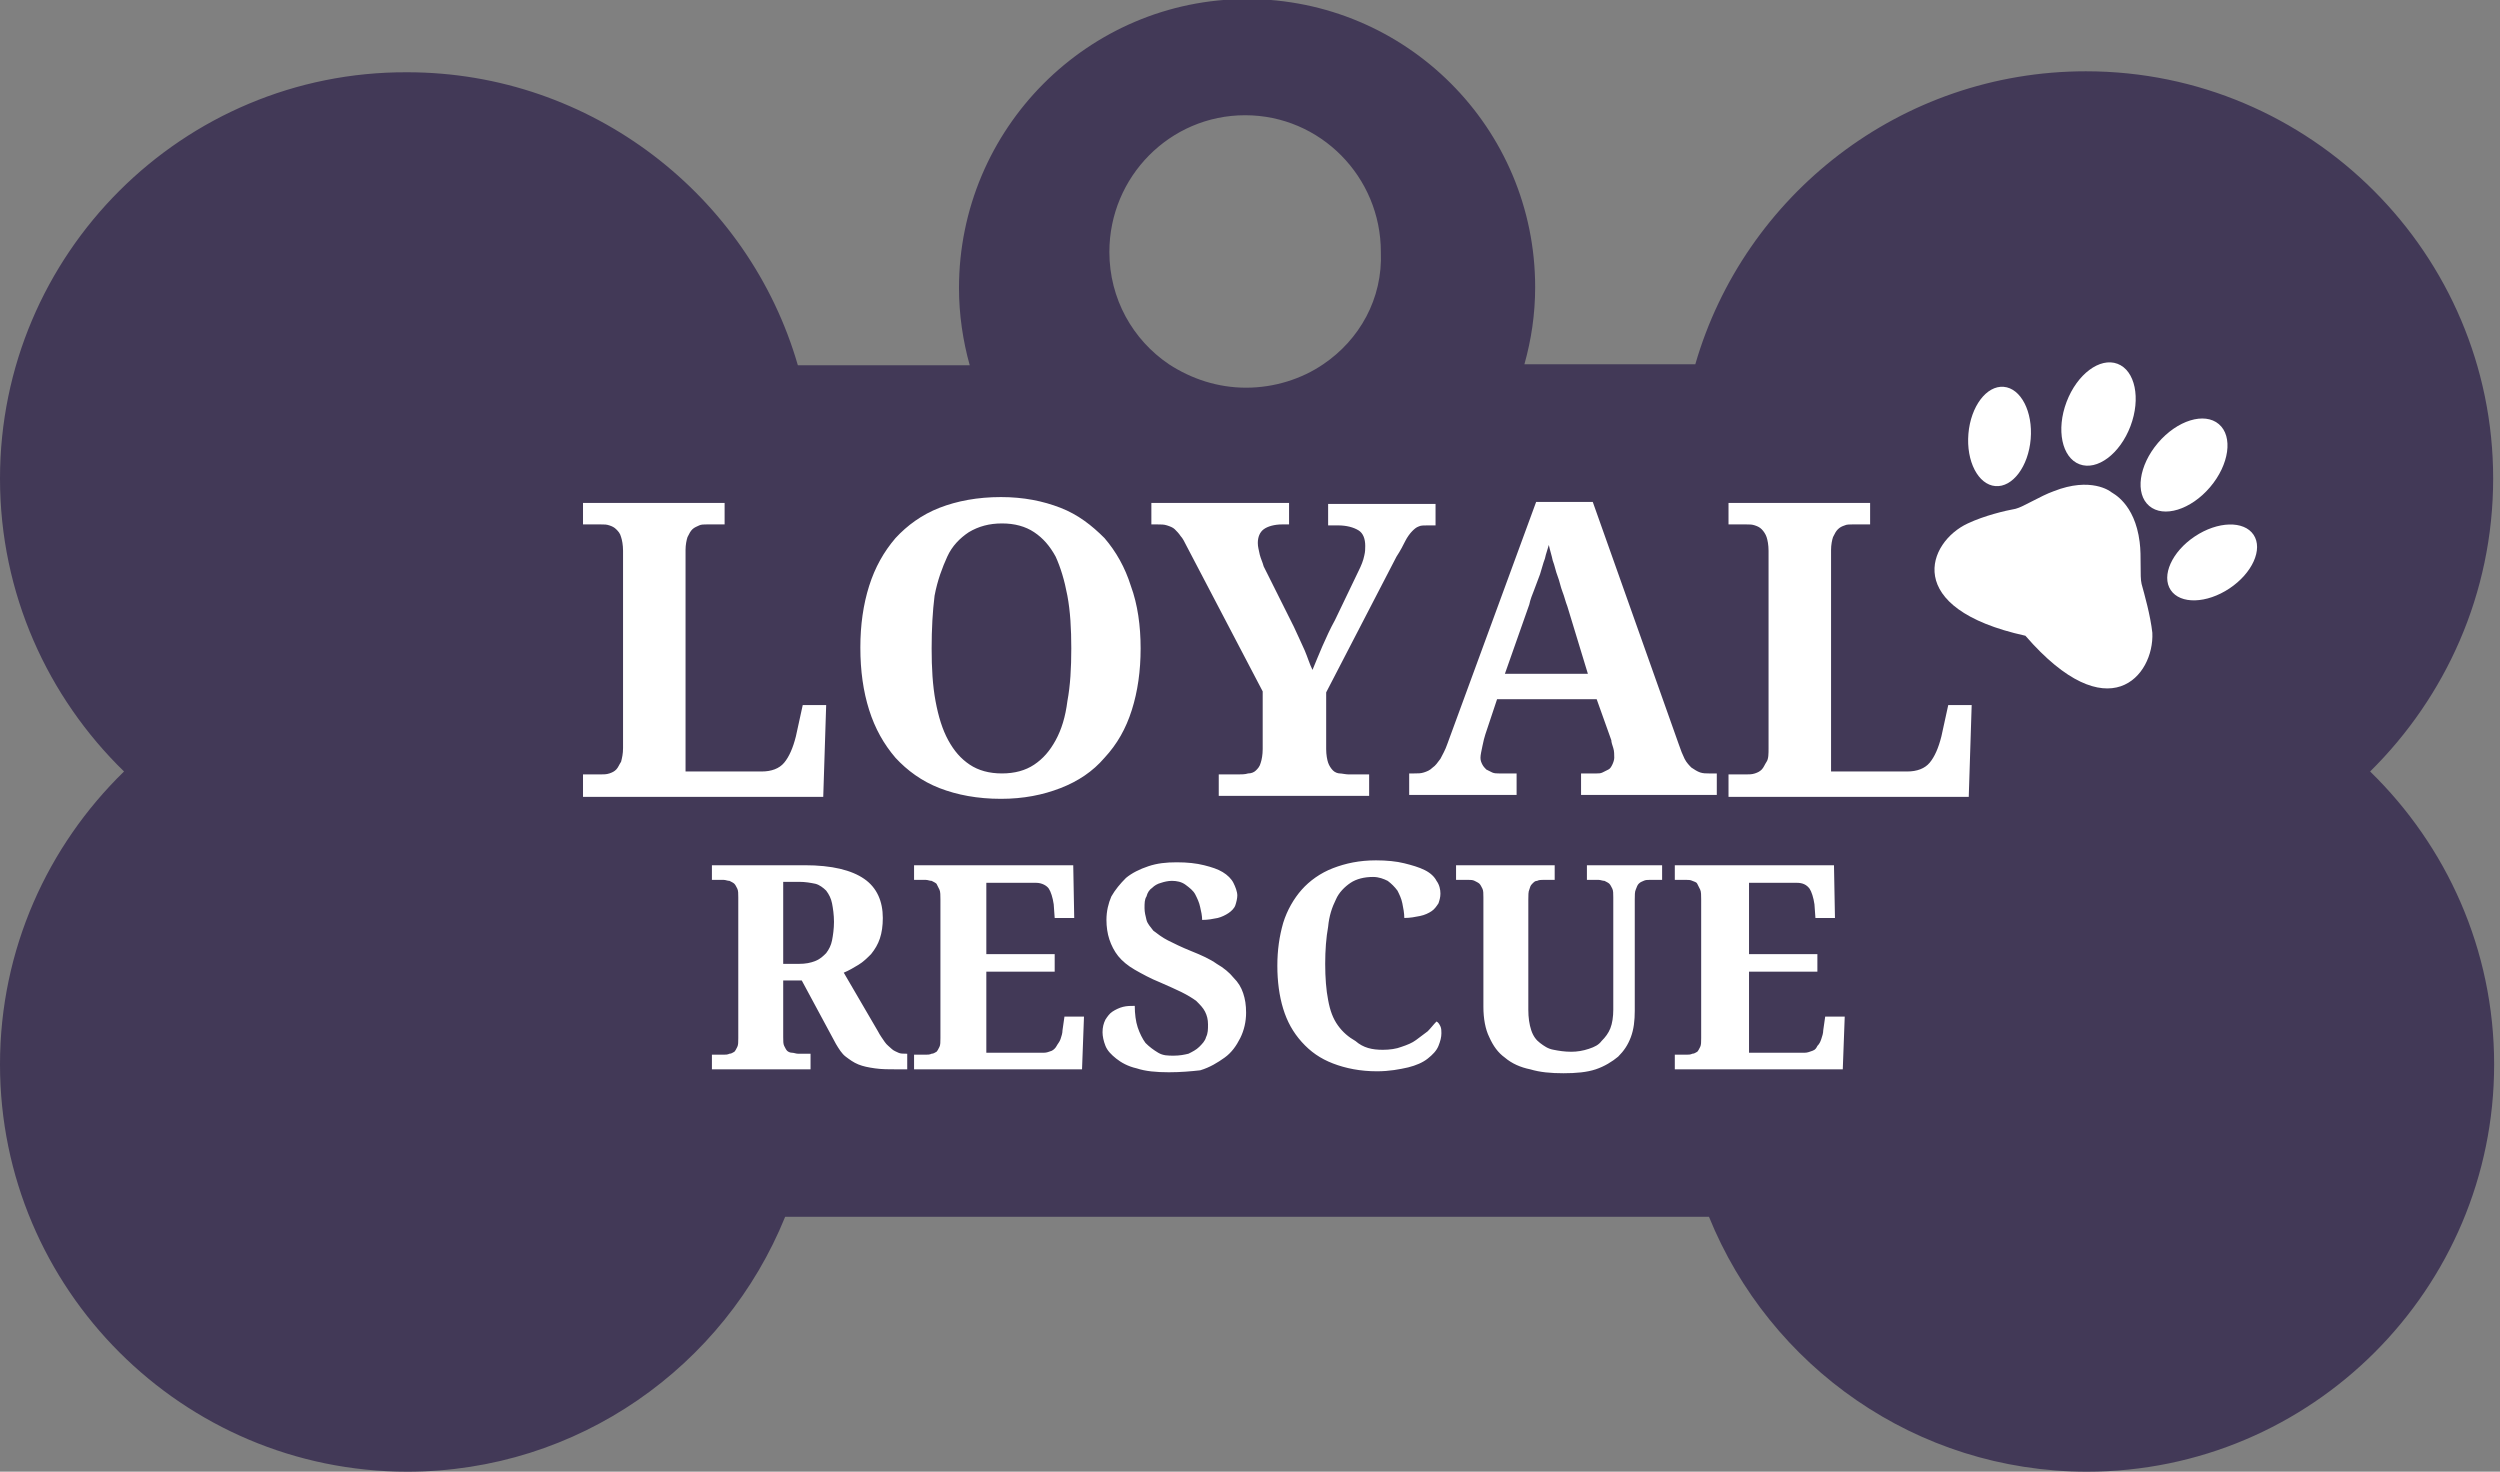 <svg xmlns="http://www.w3.org/2000/svg" id="Layer_1" viewBox="0 0 256 150.7"><rect x="0" y="0" width="256" height="150.7" fill="#808080" stroke="none"/><style>.st0{fill:#423957}.st1{fill:#fff}</style><path d="M255.3 49c0-23-18.7-41.7-41.7-41.7-19 0-35 12.7-40 30h-17.5c.7-2.5 1.1-5.1 1.1-7.9 0-16.3-13.2-29.5-29.5-29.5S98.2 13.2 98.2 29.5c0 2.7.4 5.4 1.1 7.9H81.7c-5-17.3-21.1-30-40-30C18.7 7.3 0 26 0 49c0 11.8 4.9 22.4 12.7 30C4.9 86.6 0 97.2 0 109c0 23 18.7 41.7 41.7 41.7 17.5 0 32.5-10.8 38.7-26.1H175c6.2 15.3 21.2 26.1 38.7 26.1 23 0 41.7-18.7 41.7-41.7 0-11.8-4.9-22.4-12.7-30 7.7-7.6 12.6-18.2 12.6-30zM135.5 37.3c-2.2 1.5-5 2.4-7.9 2.4-2.9 0-5.6-.9-7.9-2.4-3.7-2.5-6.1-6.7-6.1-11.5 0-7.7 6.2-14 13.9-14s13.9 6.3 13.9 14c.2 4.8-2.2 9-5.9 11.5z" class="st0"/><path d="M59.7 81.5v-2.2h1.8c.3 0 .6 0 .9-.1.3-.1.5-.2.7-.4.2-.2.3-.5.5-.8.1-.4.2-.8.2-1.4V56.4c0-.6-.1-1.1-.2-1.4-.1-.4-.3-.6-.5-.8-.2-.2-.4-.3-.7-.4-.3-.1-.5-.1-.9-.1h-1.8v-2.2h14.5v2.2h-1.8c-.3 0-.6 0-.8.1s-.5.2-.7.4-.3.4-.5.8c-.1.3-.2.8-.2 1.3V79H78c1 0 1.8-.3 2.3-.9.5-.6.9-1.5 1.2-2.7l.7-3.2h2.4l-.3 9.4H59.7zm57.1-15.1c0 2.3-.3 4.4-.9 6.3-.6 1.9-1.5 3.5-2.8 4.9-1.2 1.4-2.7 2.4-4.5 3.1-1.8.7-3.8 1.1-6.1 1.1-2.4 0-4.5-.4-6.3-1.1-1.8-.7-3.3-1.8-4.5-3.1-1.2-1.4-2.1-3-2.7-4.9-.6-1.9-.9-4-.9-6.4 0-2.3.3-4.4.9-6.3.6-1.9 1.5-3.5 2.7-4.9 1.2-1.3 2.7-2.4 4.5-3.1 1.8-.7 3.9-1.1 6.3-1.1 2.3 0 4.3.4 6.1 1.1 1.8.7 3.2 1.8 4.5 3.1 1.2 1.4 2.1 3 2.7 4.9.7 1.9 1 4.1 1 6.4zm-21.4 0c0 2 .1 3.8.4 5.4.3 1.6.7 2.9 1.3 4 .6 1.1 1.3 1.9 2.2 2.5.9.6 2 .9 3.3.9 1.3 0 2.4-.3 3.3-.9.9-.6 1.6-1.4 2.2-2.5.6-1.1 1-2.4 1.2-4 .3-1.6.4-3.4.4-5.4 0-2-.1-3.8-.4-5.4-.3-1.6-.7-2.9-1.2-4-.6-1.1-1.3-1.9-2.2-2.5-.9-.6-2-.9-3.3-.9-1.3 0-2.4.3-3.4.9-.9.6-1.7 1.4-2.2 2.5s-1 2.4-1.3 4c-.2 1.6-.3 3.4-.3 5.4zm29.4 15.1v-2.2h2c.3 0 .7 0 1-.1.3 0 .6-.1.8-.3.2-.2.4-.4.5-.8.1-.3.2-.8.2-1.4v-5.9l-7.8-14.9c-.2-.4-.4-.8-.6-1-.2-.3-.4-.5-.6-.7s-.5-.3-.8-.4c-.3-.1-.6-.1-1-.1h-.6v-2.2H132v2.2h-.7c-.8 0-1.5.2-1.9.5-.4.3-.6.8-.6 1.4 0 .4.1.7.2 1.2.1.4.3.8.4 1.2l3.1 6.2c.4.9.8 1.7 1.1 2.4.3.7.5 1.4.8 2 .3-.7.6-1.5 1-2.4s.8-1.8 1.3-2.7l2.4-5c.3-.6.5-1.1.6-1.6.1-.4.1-.7.1-1 0-.7-.2-1.3-.7-1.6-.5-.3-1.2-.5-2.1-.5h-1v-2.2h11v2.2h-.8c-.4 0-.7 0-.9.1-.3.1-.5.3-.7.5-.2.2-.5.6-.7 1s-.5 1-.9 1.6l-7.2 13.9v5.8c0 .6.1 1.1.2 1.4.1.3.3.6.5.8.2.2.5.3.7.3s.6.1.9.1h2.1v2.2h-15.4zm28.5-9.9l-1.2 3.6c-.1.3-.2.7-.3 1.2-.1.5-.2.9-.2 1.2 0 .3.1.5.2.7.1.2.3.4.4.5l.6.3c.2.1.5.1.7.1h1.8v2.2h-11v-2.2h.5c.4 0 .7 0 1-.1.3-.1.6-.2.9-.5.3-.2.5-.5.8-.9.2-.4.5-.9.7-1.5l9.1-24.8h5.8l8.8 24.8c.2.6.4 1.1.6 1.5.2.4.5.7.7.9.3.2.6.4.9.5.3.1.6.1.9.1h.8v2.2h-13.9v-2.2h1.6c.2 0 .4 0 .6-.1l.6-.3c.2-.1.3-.3.4-.5.1-.2.2-.5.2-.7 0-.3 0-.7-.1-1-.1-.3-.2-.6-.2-.8l-1.5-4.2h-10.2zm7.2-9.5c-.2-.5-.3-1-.5-1.5s-.3-1.1-.5-1.6-.3-1.1-.5-1.6c-.1-.5-.3-1.1-.4-1.6-.1.4-.3.9-.4 1.4-.2.5-.3 1-.5 1.6-.2.5-.4 1.1-.6 1.6-.2.5-.4 1-.5 1.5l-2.5 7.1h8.5l-2.1-6.9zM177 81.5v-2.2h1.8c.3 0 .6 0 .9-.1.3-.1.5-.2.7-.4.2-.2.3-.5.5-.8s.2-.8.2-1.4V56.4c0-.6-.1-1.1-.2-1.4s-.3-.6-.5-.8c-.2-.2-.4-.3-.7-.4-.3-.1-.5-.1-.9-.1H177v-2.2h14.5v2.2h-1.8c-.3 0-.6 0-.8.1-.3.1-.5.2-.7.4-.2.2-.3.4-.5.8-.1.3-.2.8-.2 1.3V79h7.8c1 0 1.8-.3 2.3-.9s.9-1.5 1.2-2.7l.7-3.2h2.4l-.3 9.4H177zM72.9 108h1.2c.2 0 .4 0 .6-.1.2 0 .3-.1.5-.2.1-.1.2-.3.3-.5.1-.2.1-.5.1-.9V91.9c0-.4 0-.7-.1-.9-.1-.2-.2-.4-.3-.5-.1-.1-.3-.2-.5-.3-.2 0-.4-.1-.6-.1h-1.2v-1.5h9.5c2.8 0 4.8.5 6.1 1.4 1.3.9 1.9 2.3 1.9 4 0 .8-.1 1.5-.3 2.1-.2.6-.5 1.1-.9 1.6-.4.4-.8.8-1.3 1.1s-1 .6-1.5.8l3.5 6c.2.4.5.8.7 1.1.2.3.5.5.7.7s.5.3.7.4.5.1.8.1h.1v1.6h-1c-.9 0-1.6 0-2.3-.1s-1.2-.2-1.7-.4-.9-.5-1.3-.8c-.4-.3-.7-.8-1-1.3l-3.5-6.5h-1.9v5.8c0 .4 0 .7.1.9.1.2.2.4.3.5.1.1.3.2.5.2s.4.1.6.1H83v1.6H72.9V108zm7.3-9.3h1.6c.7 0 1.2-.1 1.7-.3.5-.2.8-.5 1.1-.8.3-.4.5-.8.6-1.3.1-.5.2-1.2.2-1.9s-.1-1.4-.2-1.9-.3-.9-.6-1.3c-.3-.3-.7-.6-1.1-.7-.5-.1-1-.2-1.7-.2h-1.6v8.4zm20.8 9.1h5.9c.3 0 .5-.1.8-.2.2-.1.4-.3.5-.5s.3-.4.4-.7c.1-.3.2-.6.2-.9l.2-1.4h2l-.2 5.4H93.6V108h1.2c.2 0 .4 0 .6-.1.2 0 .3-.1.5-.2.1-.1.2-.3.3-.5.1-.2.1-.5.1-.9V92.1c0-.4 0-.8-.1-1l-.3-.6c-.1-.1-.3-.2-.5-.3-.2 0-.4-.1-.6-.1h-1.2v-1.5h16.3l.1 5.4h-2l-.1-1.4c-.1-.7-.3-1.3-.5-1.6s-.7-.6-1.3-.6H101v7.3h7v1.8h-7v8.3zm18.7 2c-1.3 0-2.4-.1-3.3-.4-.9-.2-1.6-.6-2.1-1s-.9-.8-1.1-1.3c-.2-.5-.3-1-.3-1.4 0-.5.1-.9.3-1.3.2-.3.4-.6.7-.8.3-.2.7-.4 1.1-.5.4-.1.8-.1 1.2-.1 0 .8.1 1.6.3 2.2.2.6.5 1.2.8 1.6.4.4.8.7 1.3 1s1 .3 1.6.3c.6 0 1.1-.1 1.5-.2.4-.2.8-.4 1.1-.7.3-.3.6-.6.7-1 .2-.4.2-.8.2-1.3s-.1-.9-.3-1.3-.5-.7-.9-1.1c-.4-.3-.9-.6-1.5-.9-.6-.3-1.3-.6-2.2-1-1-.4-1.9-.9-2.6-1.3-.7-.4-1.3-.9-1.7-1.4-.4-.5-.7-1.1-.9-1.7-.2-.6-.3-1.3-.3-2 0-.9.2-1.7.5-2.4.4-.7.9-1.3 1.5-1.9.6-.5 1.4-.9 2.3-1.2.9-.3 1.8-.4 2.9-.4 1.1 0 2 .1 2.8.3.8.2 1.4.4 1.9.7.5.3.9.7 1.1 1.1s.4.9.4 1.3c0 .3-.1.7-.2 1-.1.3-.4.6-.7.8-.3.2-.7.4-1.1.5-.5.1-1 .2-1.6.2 0-.4-.1-.9-.2-1.3-.1-.5-.3-.9-.5-1.3s-.6-.7-1-1c-.4-.3-.9-.4-1.4-.4-.4 0-.8.1-1.1.2-.4.1-.7.3-.9.5-.3.2-.5.5-.6.9-.2.3-.2.7-.2 1.2 0 .4.1.8.2 1.2.1.4.4.7.7 1.1.4.3.9.7 1.5 1 .6.3 1.4.7 2.4 1.1 1 .4 1.9.8 2.6 1.3.7.4 1.3.9 1.7 1.4.5.5.8 1 1 1.6s.3 1.2.3 2c0 .9-.2 1.8-.6 2.6s-.9 1.5-1.6 2-1.5 1-2.5 1.3c-.9.1-2 .2-3.2.2zm21.9-2.3c.7 0 1.4-.1 1.9-.3.6-.2 1.1-.4 1.5-.7l1.2-.9c.3-.3.6-.7.9-1 .2.1.3.3.4.5.1.2.1.5.1.7 0 .4-.1.8-.3 1.3s-.6.9-1.1 1.3c-.5.4-1.2.7-2 .9-.9.2-1.9.4-3.2.4-1.7 0-3.2-.3-4.5-.8-1.3-.5-2.3-1.2-3.2-2.2s-1.5-2.1-1.9-3.4c-.4-1.3-.6-2.8-.6-4.4 0-1.6.2-3 .6-4.4.4-1.3 1.1-2.5 1.9-3.4.8-.9 1.9-1.7 3.2-2.2s2.7-.8 4.4-.8c1.1 0 2.1.1 2.9.3.8.2 1.5.4 2.1.7.6.3 1 .7 1.2 1.1.3.4.4.9.4 1.3s-.1.7-.2 1c-.2.3-.4.6-.7.8-.3.2-.7.4-1.2.5-.5.1-1 .2-1.6.2 0-.5-.1-1-.2-1.5s-.3-.9-.5-1.3c-.3-.4-.6-.7-1-1-.4-.2-.9-.4-1.5-.4-.9 0-1.7.2-2.3.6s-1.2 1-1.5 1.7c-.4.8-.7 1.7-.8 2.8-.2 1.1-.3 2.4-.3 3.8s.1 2.7.3 3.7c.2 1.1.5 1.9 1 2.6.5.7 1.1 1.2 1.8 1.6.8.7 1.7.9 2.8.9zm28.6-17.4h-1.3c-.2 0-.4 0-.6.1s-.3.1-.5.3c-.1.1-.2.3-.3.6-.1.2-.1.6-.1 1v11.4c0 1-.1 1.9-.4 2.7-.3.8-.7 1.4-1.3 2-.6.5-1.4 1-2.3 1.3-.9.3-2 .4-3.3.4-1.3 0-2.4-.1-3.4-.4-1-.2-1.9-.6-2.6-1.2-.7-.5-1.2-1.2-1.6-2.1-.4-.8-.6-1.9-.6-3.1V91.9c0-.4 0-.7-.1-.9-.1-.2-.2-.4-.3-.5s-.3-.2-.5-.3-.4-.1-.6-.1h-1.3v-1.5h10.1v1.5H158c-.2 0-.4 0-.6.1-.2 0-.3.1-.5.3s-.2.3-.3.6c-.1.2-.1.6-.1 1v11.3c0 .8.1 1.5.3 2.1.2.6.5 1 .9 1.3.4.3.8.6 1.4.7.5.1 1.1.2 1.8.2.6 0 1.2-.1 1.8-.3s1-.4 1.3-.8c.4-.4.7-.8.9-1.3.2-.5.3-1.2.3-1.9V91.9c0-.4 0-.7-.1-.9-.1-.2-.2-.4-.3-.5s-.3-.2-.5-.3c-.2 0-.4-.1-.6-.1h-1.2v-1.5h7.7v1.5zm8.7 17.7h5.9c.3 0 .5-.1.8-.2s.4-.3.5-.5c.2-.2.3-.4.4-.7.1-.3.2-.6.2-.9l.2-1.4h2l-.2 5.4h-17.2V108h1.2c.2 0 .4 0 .6-.1.2 0 .3-.1.5-.2.1-.1.2-.3.3-.5.1-.2.1-.5.1-.9V92.1c0-.4 0-.8-.1-1l-.3-.6c-.1-.2-.3-.2-.5-.3s-.4-.1-.6-.1h-1.2v-1.5h16.3l.1 5.4h-2l-.1-1.4c-.1-.7-.3-1.3-.5-1.6-.3-.4-.7-.6-1.3-.6h-4.9v7.3h7v1.8h-7v8.3z" class="st1"/><ellipse cx="223.6" cy="47.6" class="st1" rx="5.5" ry="3.5" transform="rotate(-49.594 223.642 47.561)"/><ellipse cx="226.5" cy="57.6" class="st1" rx="5.1" ry="3.2" transform="rotate(-33.685 226.5 57.557)"/><ellipse cx="214.9" cy="42.4" class="st1" rx="5.5" ry="3.5" transform="rotate(-69.28 214.892 42.407)"/><ellipse cx="204.8" cy="44.7" class="st1" rx="5.1" ry="3.2" transform="rotate(-85.19 204.773 44.722) scale(1)"/><path d="M207.4 65.1c-12.7-2.8-10-9.6-5.9-11.5 1.7-.8 3.8-1.3 4.9-1.5.8-.2 2.5-1.3 3.9-1.8 3.8-1.5 5.8 0 5.9.1.1.1 2.4 1.1 2.9 5.1.2 1.5 0 3.5.2 4.3.3 1.1.9 3.2 1.1 5 .2 4.4-4.5 10.1-13 .3z" class="st1"/></svg>